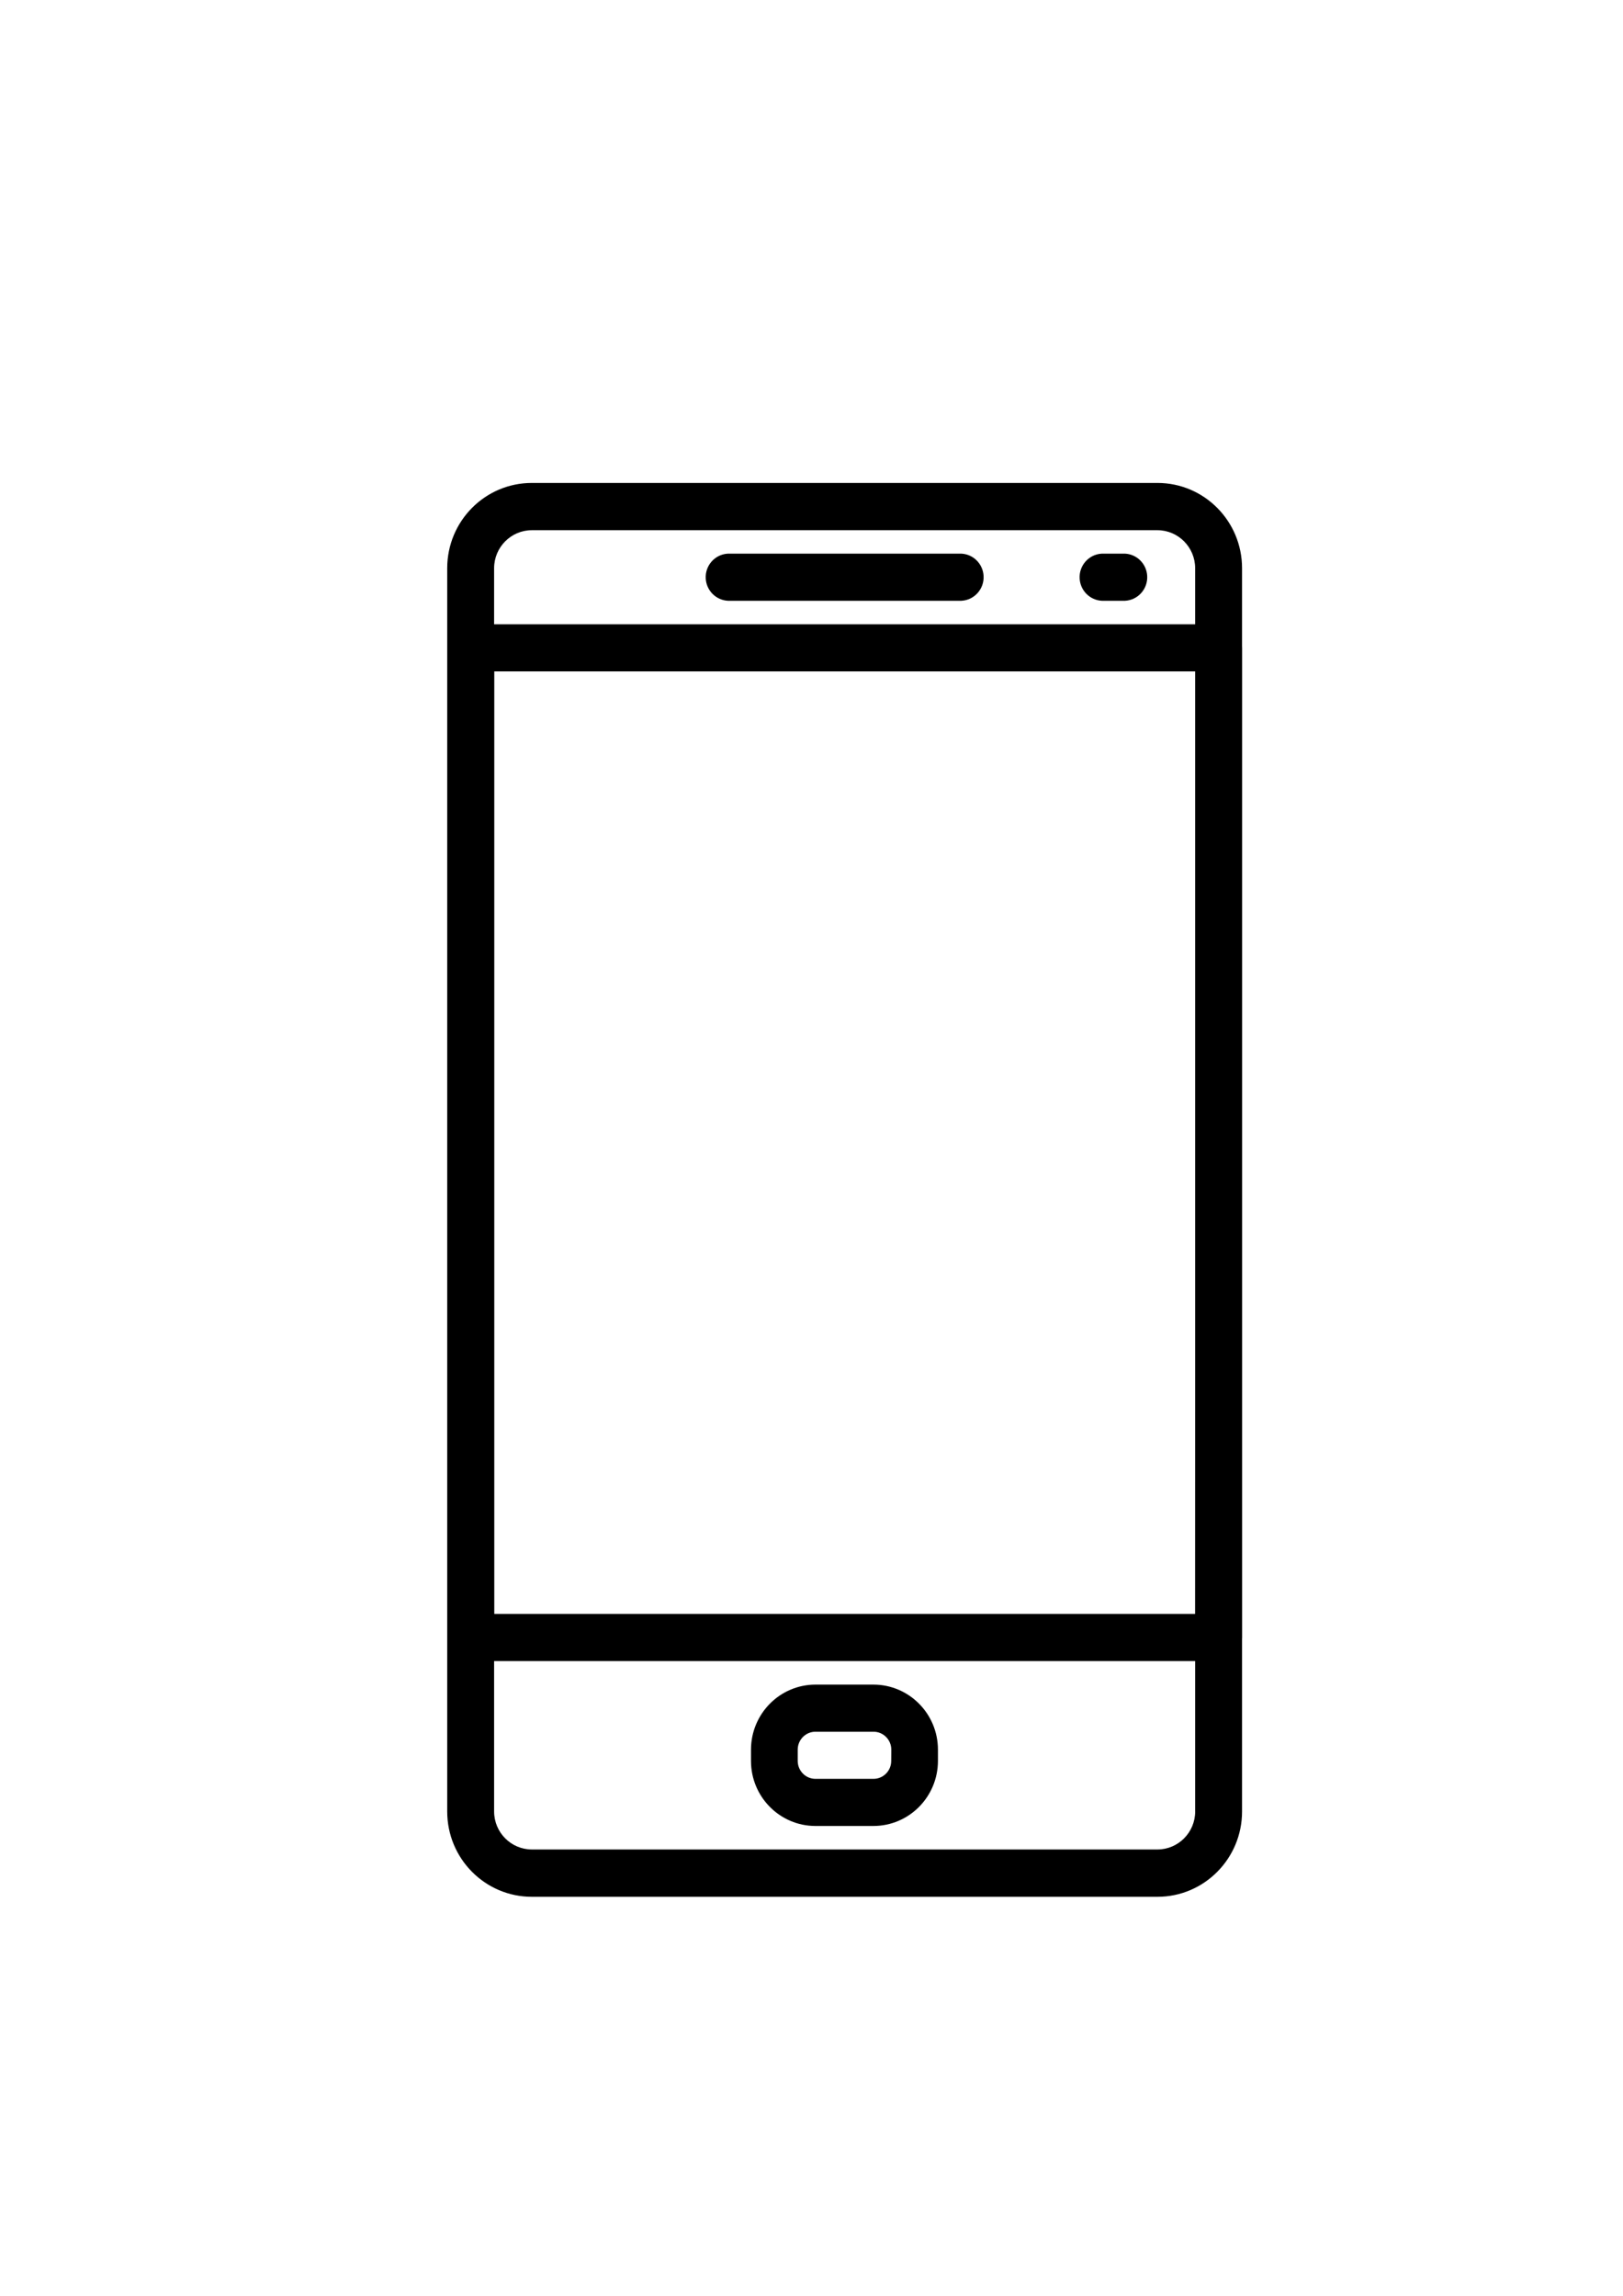 <?xml version="1.0" encoding="utf-8"?>
<!-- Generator: Adobe Illustrator 27.1.1, SVG Export Plug-In . SVG Version: 6.00 Build 0)  -->
<svg version="1.1" id="Layer_1" xmlns="http://www.w3.org/2000/svg" xmlns:xlink="http://www.w3.org/1999/xlink" x="0px" y="0px"
	 viewBox="0 0 595.28 841.89" style="enable-background:new 0 0 595.28 841.89;" xml:space="preserve">
<g id="svgexport-17_-_2024-05-14T115204.075" transform="translate(-110.933)">
	<path id="Path_83480" d="M463.59,203.03h-85.71c-4.73,0.26-8.36,4.34-8.1,9.11c0.24,4.41,3.73,7.92,8.1,8.17h85.71
		c4.73-0.26,8.36-4.34,8.1-9.11C471.45,206.79,467.96,203.27,463.59,203.03z M523.6,203.03h-8.58c-4.73,0.26-8.36,4.34-8.1,9.11
		c0.24,4.41,3.73,7.92,8.1,8.17h8.58c4.73-0.26,8.36-4.34,8.1-9.11C531.46,206.79,527.97,203.27,523.6,203.03z M431.32,617.76
		h-21.28c-13.06,0.01-23.64,10.68-23.66,23.85v4.17c0.01,13.15,10.59,23.81,23.63,23.82h21.28c13.05-0.01,23.63-10.67,23.66-23.82
		v-4.17C454.94,628.46,444.37,617.79,431.32,617.76z M437.81,645.78c-0.01,3.61-2.91,6.53-6.49,6.54h-21.28
		c-3.59,0-6.5-2.92-6.52-6.54v-4.17c0-3.63,2.92-6.57,6.52-6.57h21.28c3.6,0,6.52,2.94,6.52,6.57L437.81,645.78z"/>
	<path id="Path_83481" d="M535.47,177.1H305.99c-17.14,0-31.03,14-31.03,31.28v455.91c0,17.27,13.89,31.28,31.03,31.28h229.47
		c17.14,0,31.03-14,31.03-31.28V208.37C566.49,191.1,552.6,177.1,535.47,177.1z M549.3,664.28c-0.01,7.69-6.2,13.93-13.83,13.94
		H305.99c-7.63-0.01-13.82-6.25-13.83-13.94V208.37c0.01-7.69,6.2-13.93,13.83-13.94h229.47c7.63,0.01,13.82,6.25,13.83,13.94
		V664.28z"/>
	<path id="Path_83482" d="M557.86,228.93H283.58c-4.74,0-8.58,3.87-8.58,8.65l0,0v362.9c0,4.78,3.84,8.65,8.58,8.65l0,0h274.31
		c4.74,0,8.58-3.87,8.58-8.65l0,0v-362.9c0-4.78-3.84-8.65-8.58-8.65C557.87,228.93,557.87,228.93,557.86,228.93z M549.27,591.83
		H292.21V246.21h257.16L549.27,591.83z"/>
</g>
</svg>
